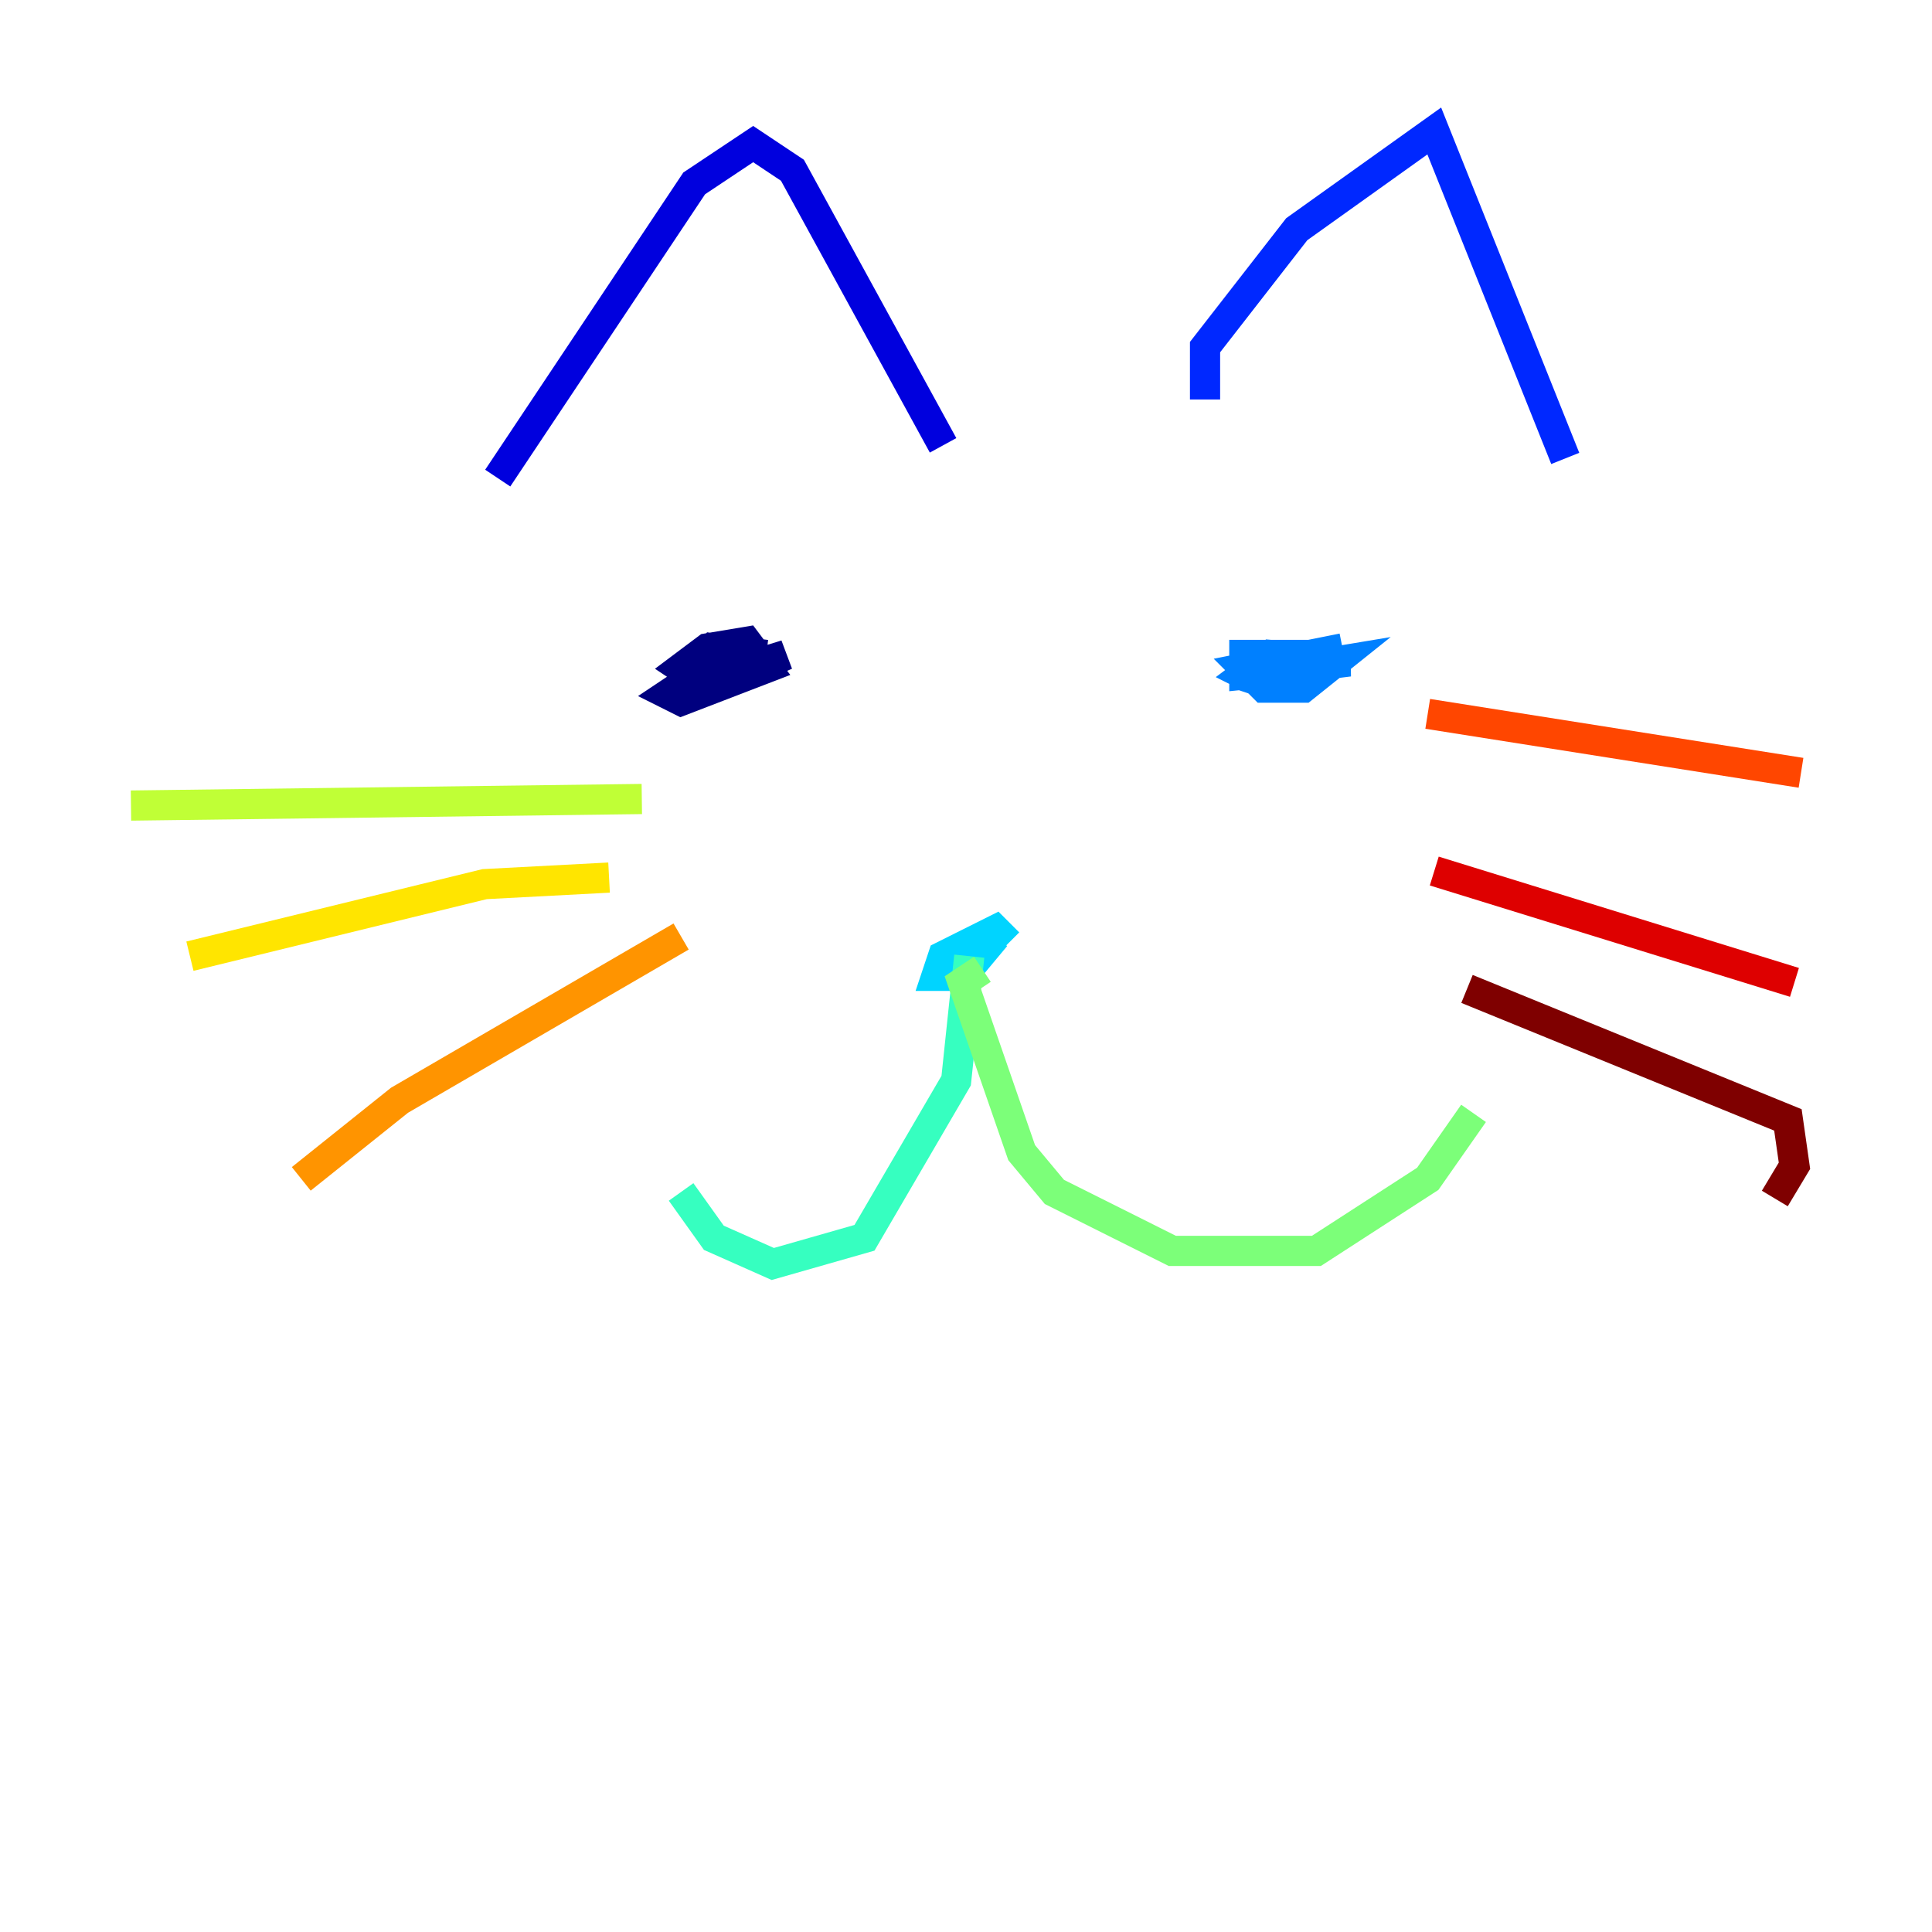 <?xml version="1.0" encoding="utf-8" ?>
<svg baseProfile="tiny" height="128" version="1.2" viewBox="0,0,128,128" width="128" xmlns="http://www.w3.org/2000/svg" xmlns:ev="http://www.w3.org/2001/xml-events" xmlns:xlink="http://www.w3.org/1999/xlink"><defs /><polyline fill="none" points="50.766,43.39 47.295,42.956 45.993,44.691 51.2,43.824 45.559,45.125 44.258,45.993 45.125,46.427 50.766,44.258 49.464,42.522 46.861,42.956 45.125,44.258 46.427,45.125 52.068,43.39 48.163,45.125" stroke="#00007f" stroke-width="2" /><polyline fill="none" points="32.976,31.675 45.993,12.149 49.898,9.546 52.502,11.281 62.481,29.505" stroke="#0000de" stroke-width="2" /><polyline fill="none" points="79.837,26.468 79.837,22.997 85.912,15.186 95.024,8.678 103.702,30.373" stroke="#0028ff" stroke-width="2" /><polyline fill="none" points="88.949,42.956 82.441,44.258 83.742,45.559 86.346,45.559 88.515,43.824 85.912,44.258 89.383,43.824 84.176,43.39 82.441,44.691 83.308,45.125 88.081,43.39 82.441,43.39 82.441,44.691 86.78,44.258 83.308,44.691 82.875,45.993" stroke="#0080ff" stroke-width="2" /><polyline fill="none" points="66.82,62.481 65.953,61.614 62.481,63.349 62.047,64.651 63.783,64.651 65.953,62.047 64.217,62.915 64.651,63.783 64.217,62.915 62.481,63.783" stroke="#00d4ff" stroke-width="2" /><polyline fill="none" points="64.217,63.349 63.349,71.593 57.275,82.007 51.2,83.742 47.295,82.007 45.125,78.969" stroke="#36ffc0" stroke-width="2" /><polyline fill="none" points="65.085,64.217 63.783,65.085 67.688,76.366 69.858,78.969 77.668,82.875 87.214,82.875 94.59,78.102 97.627,73.763" stroke="#7cff79" stroke-width="2" /><polyline fill="none" points="42.522,52.936 8.678,53.37" stroke="#c0ff36" stroke-width="2" /><polyline fill="none" points="40.352,58.142 32.108,58.576 12.583,63.349" stroke="#ffe500" stroke-width="2" /><polyline fill="none" points="45.125,62.047 26.468,72.895 19.959,78.102" stroke="#ff9400" stroke-width="2" /><polyline fill="none" points="94.59,47.295 119.322,51.2" stroke="#ff4600" stroke-width="2" /><polyline fill="none" points="95.024,57.709 118.888,65.085" stroke="#de0000" stroke-width="2" /><polyline fill="none" points="97.193,65.519 118.454,74.197 118.888,77.234 117.586,79.403" stroke="#7f0000" stroke-width="2" /></svg>